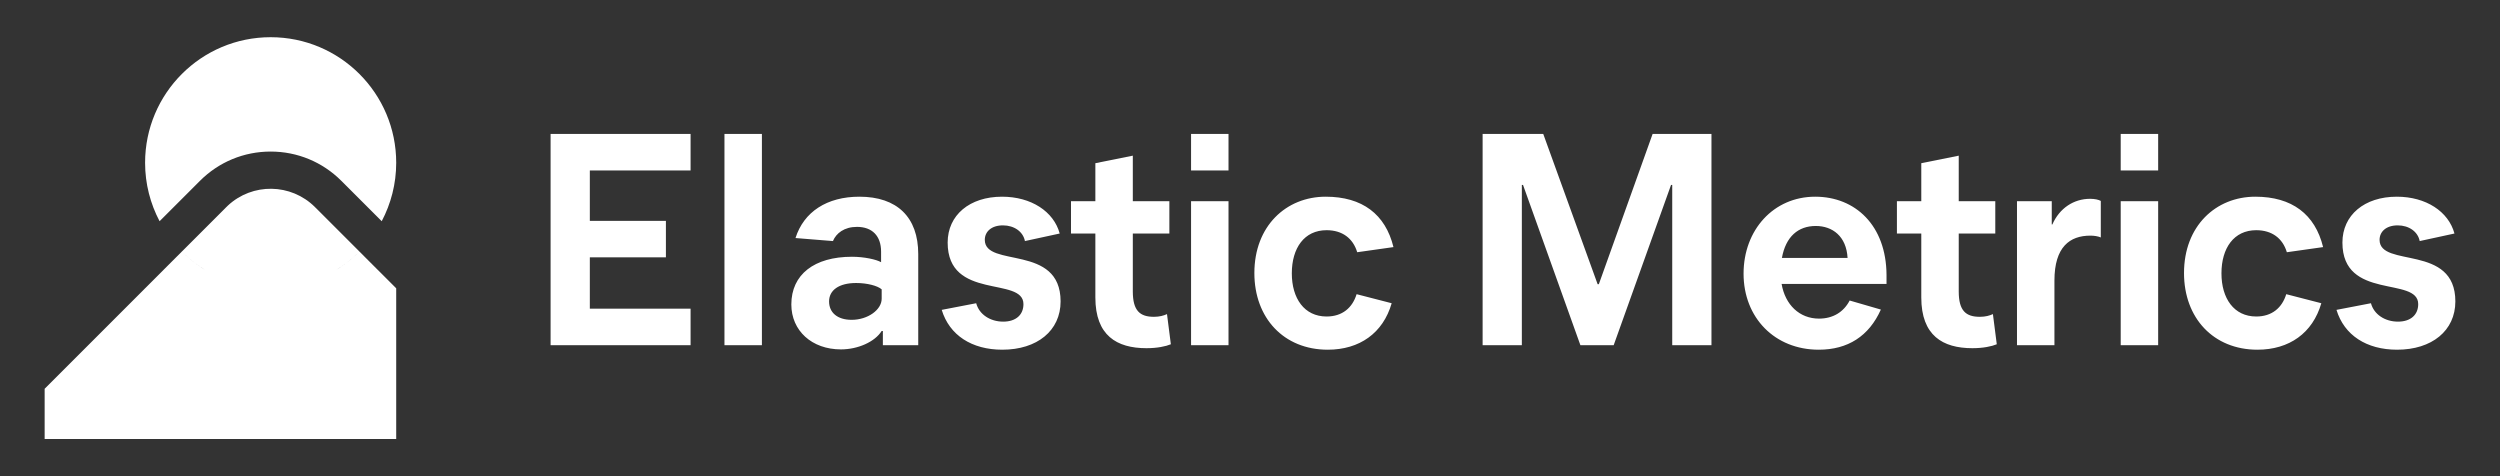 <?xml version="1.0" encoding="UTF-8"?>
<svg width="336px" height="64px" viewBox="0 0 336 64" version="1.1" xmlns="http://www.w3.org/2000/svg" xmlns:xlink="http://www.w3.org/1999/xlink">
    <rect x="0" y="0" width="336" height="64" fill="#333333" stroke="none"/>
    <!-- Generator: Sketch 63.1 (92452) - https://sketch.com -->
    <title>metrics-logo-white-horizontal</title>
    <desc>Created with Sketch.</desc>
    <g id="metrics-logo-white-horizontal" stroke="none" stroke-width="1" fill="none" fill-rule="evenodd">
        <rect id="bounding-box" x="0" y="0" width="336" height="64"></rect>
        <g id="group" transform="translate(6, 5)" fill="#FFFFFF">
            <path d="M21.186,31.032 C20.195,30.387 19.275,29.641 18.442,28.808 L18.442,28.808 L24.409,22.842 L24.613,22.644 C27.921,19.548 33.113,19.614 36.341,22.842 L36.341,22.842 L42.307,28.808 C41.382,29.733 40.35,30.552 39.231,31.243 L39.564,31.032 C40.556,30.387 41.475,29.641 42.308,28.808 L42.308,28.808 L47.25,33.75 L47.25,54 L0,54 L0,47.25 L18.442,28.808 C19.367,29.733 20.4,30.552 21.519,31.243 Z" id="Combined-Shape"></path>
            <path d="M20.873,19.306 C23.411,16.768 26.786,15.37 30.375,15.37 C33.964,15.37 37.339,16.768 39.877,19.306 L45.303,24.732 C46.541,22.385 47.25,19.714 47.25,16.875 C47.25,7.556 39.695,-1.42108547e-14 30.375,-1.42108547e-14 C21.055,-1.42108547e-14 13.5,7.556 13.5,16.875 C13.5,19.714 14.209,22.385 15.447,24.732 L20.873,19.306 Z" id="Fill-3"></path>
        </g>
        <path d="M92.814,46.392 L92.814,41.484 L79.273,41.484 L79.273,34.589 L89.498,34.589 L89.498,29.681 L79.273,29.681 L79.273,22.908 L92.814,22.908 L92.814,18 L74,18 L74,46.392 L92.814,46.392 Z M102.4,46.392 L102.4,18 L97.367,18 L97.367,46.392 L102.4,46.392 Z M113.025,46.959 C115.302,46.959 117.579,45.945 118.497,44.485 L118.657,44.485 L118.657,46.392 L123.411,46.392 L123.411,34.143 C123.411,29.194 120.575,26.436 115.502,26.436 C111.148,26.436 108.032,28.464 106.914,31.993 L111.947,32.399 C112.386,31.344 113.465,30.492 115.182,30.492 C117.219,30.492 118.418,31.709 118.418,33.818 L118.418,35.238 C117.778,34.873 116.141,34.508 114.503,34.508 C109.43,34.508 106.355,36.901 106.355,40.916 C106.355,44.445 109.111,46.959 113.025,46.959 Z M114.463,42.985 C112.546,42.985 111.427,42.011 111.427,40.51 C111.427,39.01 112.746,38.036 115.062,38.036 C116.54,38.036 117.938,38.401 118.497,38.888 L118.497,40.145 C118.497,41.646 116.62,42.985 114.463,42.985 Z M134.715,47 C139.388,47 142.544,44.445 142.544,40.51 C142.544,32.723 132.358,36.049 132.358,32.236 C132.358,31.141 133.237,30.29 134.795,30.29 C136.312,30.29 137.511,31.141 137.75,32.399 L142.424,31.385 C141.625,28.424 138.589,26.436 134.675,26.436 C130.321,26.436 127.365,28.91 127.365,32.601 C127.365,40.429 137.551,37.103 137.551,40.876 C137.551,42.295 136.552,43.228 134.834,43.228 C133.077,43.228 131.599,42.255 131.2,40.754 L126.566,41.646 C127.605,45.053 130.6,47 134.715,47 Z M154.087,46.797 C155.525,46.797 156.684,46.554 157.363,46.27 L156.844,42.214 C156.404,42.417 155.845,42.579 155.086,42.579 C153.209,42.579 152.25,41.768 152.25,39.172 L152.25,31.385 L157.163,31.385 L157.163,27.045 L152.25,27.045 L152.25,20.92 L147.217,21.934 L147.217,27.045 L143.942,27.045 L143.942,31.385 L147.217,31.385 L147.217,39.983 C147.217,45.094 150.093,46.797 154.087,46.797 Z M165.112,22.908 L165.112,18 L160.079,18 L160.079,22.908 L165.112,22.908 Z M165.112,46.392 L165.112,27.045 L160.079,27.045 L160.079,46.392 L165.112,46.392 Z M178.453,47 C182.727,47 185.883,44.769 187.041,40.754 L182.328,39.537 C181.768,41.362 180.41,42.538 178.293,42.538 C175.298,42.538 173.62,40.105 173.62,36.738 C173.62,33.331 175.298,30.938 178.293,30.938 C180.41,30.938 181.848,32.034 182.408,33.899 L187.281,33.21 C186.202,28.789 183.087,26.436 178.174,26.436 C172.861,26.436 168.587,30.371 168.587,36.698 C168.587,42.741 172.541,47 178.453,47 Z M204.536,46.392 L204.536,24.855 L204.696,24.855 L212.405,46.392 L216.879,46.392 L224.588,24.855 L224.748,24.855 L224.748,46.392 L230.021,46.392 L230.021,18 L222.112,18 L214.882,38.199 L214.722,38.199 L207.412,18 L199.264,18 L199.264,46.392 L204.536,46.392 Z M244.44,47 C248.355,47 251.191,45.175 252.789,41.606 L248.594,40.389 C247.796,41.93 246.358,42.822 244.48,42.822 C241.844,42.822 239.927,40.957 239.447,38.158 L253.548,38.158 L253.548,36.941 C253.508,30.29 249.353,26.436 243.961,26.436 C238.369,26.436 234.335,30.898 234.335,36.779 C234.335,42.701 238.529,47 244.44,47 Z M248.315,34.67 L239.487,34.67 C240.007,31.79 241.684,30.371 244.041,30.371 C246.278,30.371 248.155,31.75 248.315,34.67 Z M265.091,46.797 C266.529,46.797 267.688,46.554 268.367,46.27 L267.847,42.214 C267.408,42.417 266.849,42.579 266.09,42.579 C264.213,42.579 263.254,41.768 263.254,39.172 L263.254,31.385 L268.167,31.385 L268.167,27.045 L263.254,27.045 L263.254,20.92 L258.221,21.934 L258.221,27.045 L254.946,27.045 L254.946,31.385 L258.221,31.385 L258.221,39.983 C258.221,45.094 261.097,46.797 265.091,46.797 Z M276.116,46.392 L276.116,37.712 C276.116,33.169 278.193,31.669 280.949,31.669 C281.428,31.669 281.988,31.75 282.347,31.912 L282.347,27.004 C282.067,26.842 281.548,26.72 280.909,26.72 C278.712,26.72 276.795,27.978 275.836,30.168 L275.756,30.168 L275.756,27.045 L271.083,27.045 L271.083,46.392 L276.116,46.392 Z M290.056,22.908 L290.056,18 L285.023,18 L285.023,22.908 L290.056,22.908 Z M290.056,46.392 L290.056,27.045 L285.023,27.045 L285.023,46.392 L290.056,46.392 Z M303.397,47 C307.671,47 310.827,44.769 311.985,40.754 L307.272,39.537 C306.713,41.362 305.355,42.538 303.238,42.538 C300.242,42.538 298.564,40.105 298.564,36.738 C298.564,33.331 300.242,30.938 303.238,30.938 C305.355,30.938 306.793,32.034 307.352,33.899 L312.225,33.21 C311.147,28.789 308.031,26.436 303.118,26.436 C297.805,26.436 293.531,30.371 293.531,36.698 C293.531,42.741 297.486,47 303.397,47 Z M322.171,47 C326.844,47 330,44.445 330,40.51 C330,32.723 319.814,36.049 319.814,32.236 C319.814,31.141 320.693,30.29 322.251,30.29 C323.769,30.29 324.967,31.141 325.207,32.399 L329.88,31.385 C329.081,28.424 326.046,26.436 322.131,26.436 C317.777,26.436 314.821,28.91 314.821,32.601 C314.821,40.429 325.007,37.103 325.007,40.876 C325.007,42.295 324.008,43.228 322.291,43.228 C320.533,43.228 319.055,42.255 318.656,40.754 L314.022,41.646 C315.061,45.053 318.057,47 322.171,47 Z" id="ElasticMetrics" fill="#FFFFFF" fill-rule="nonzero"></path>
    </g>
</svg>